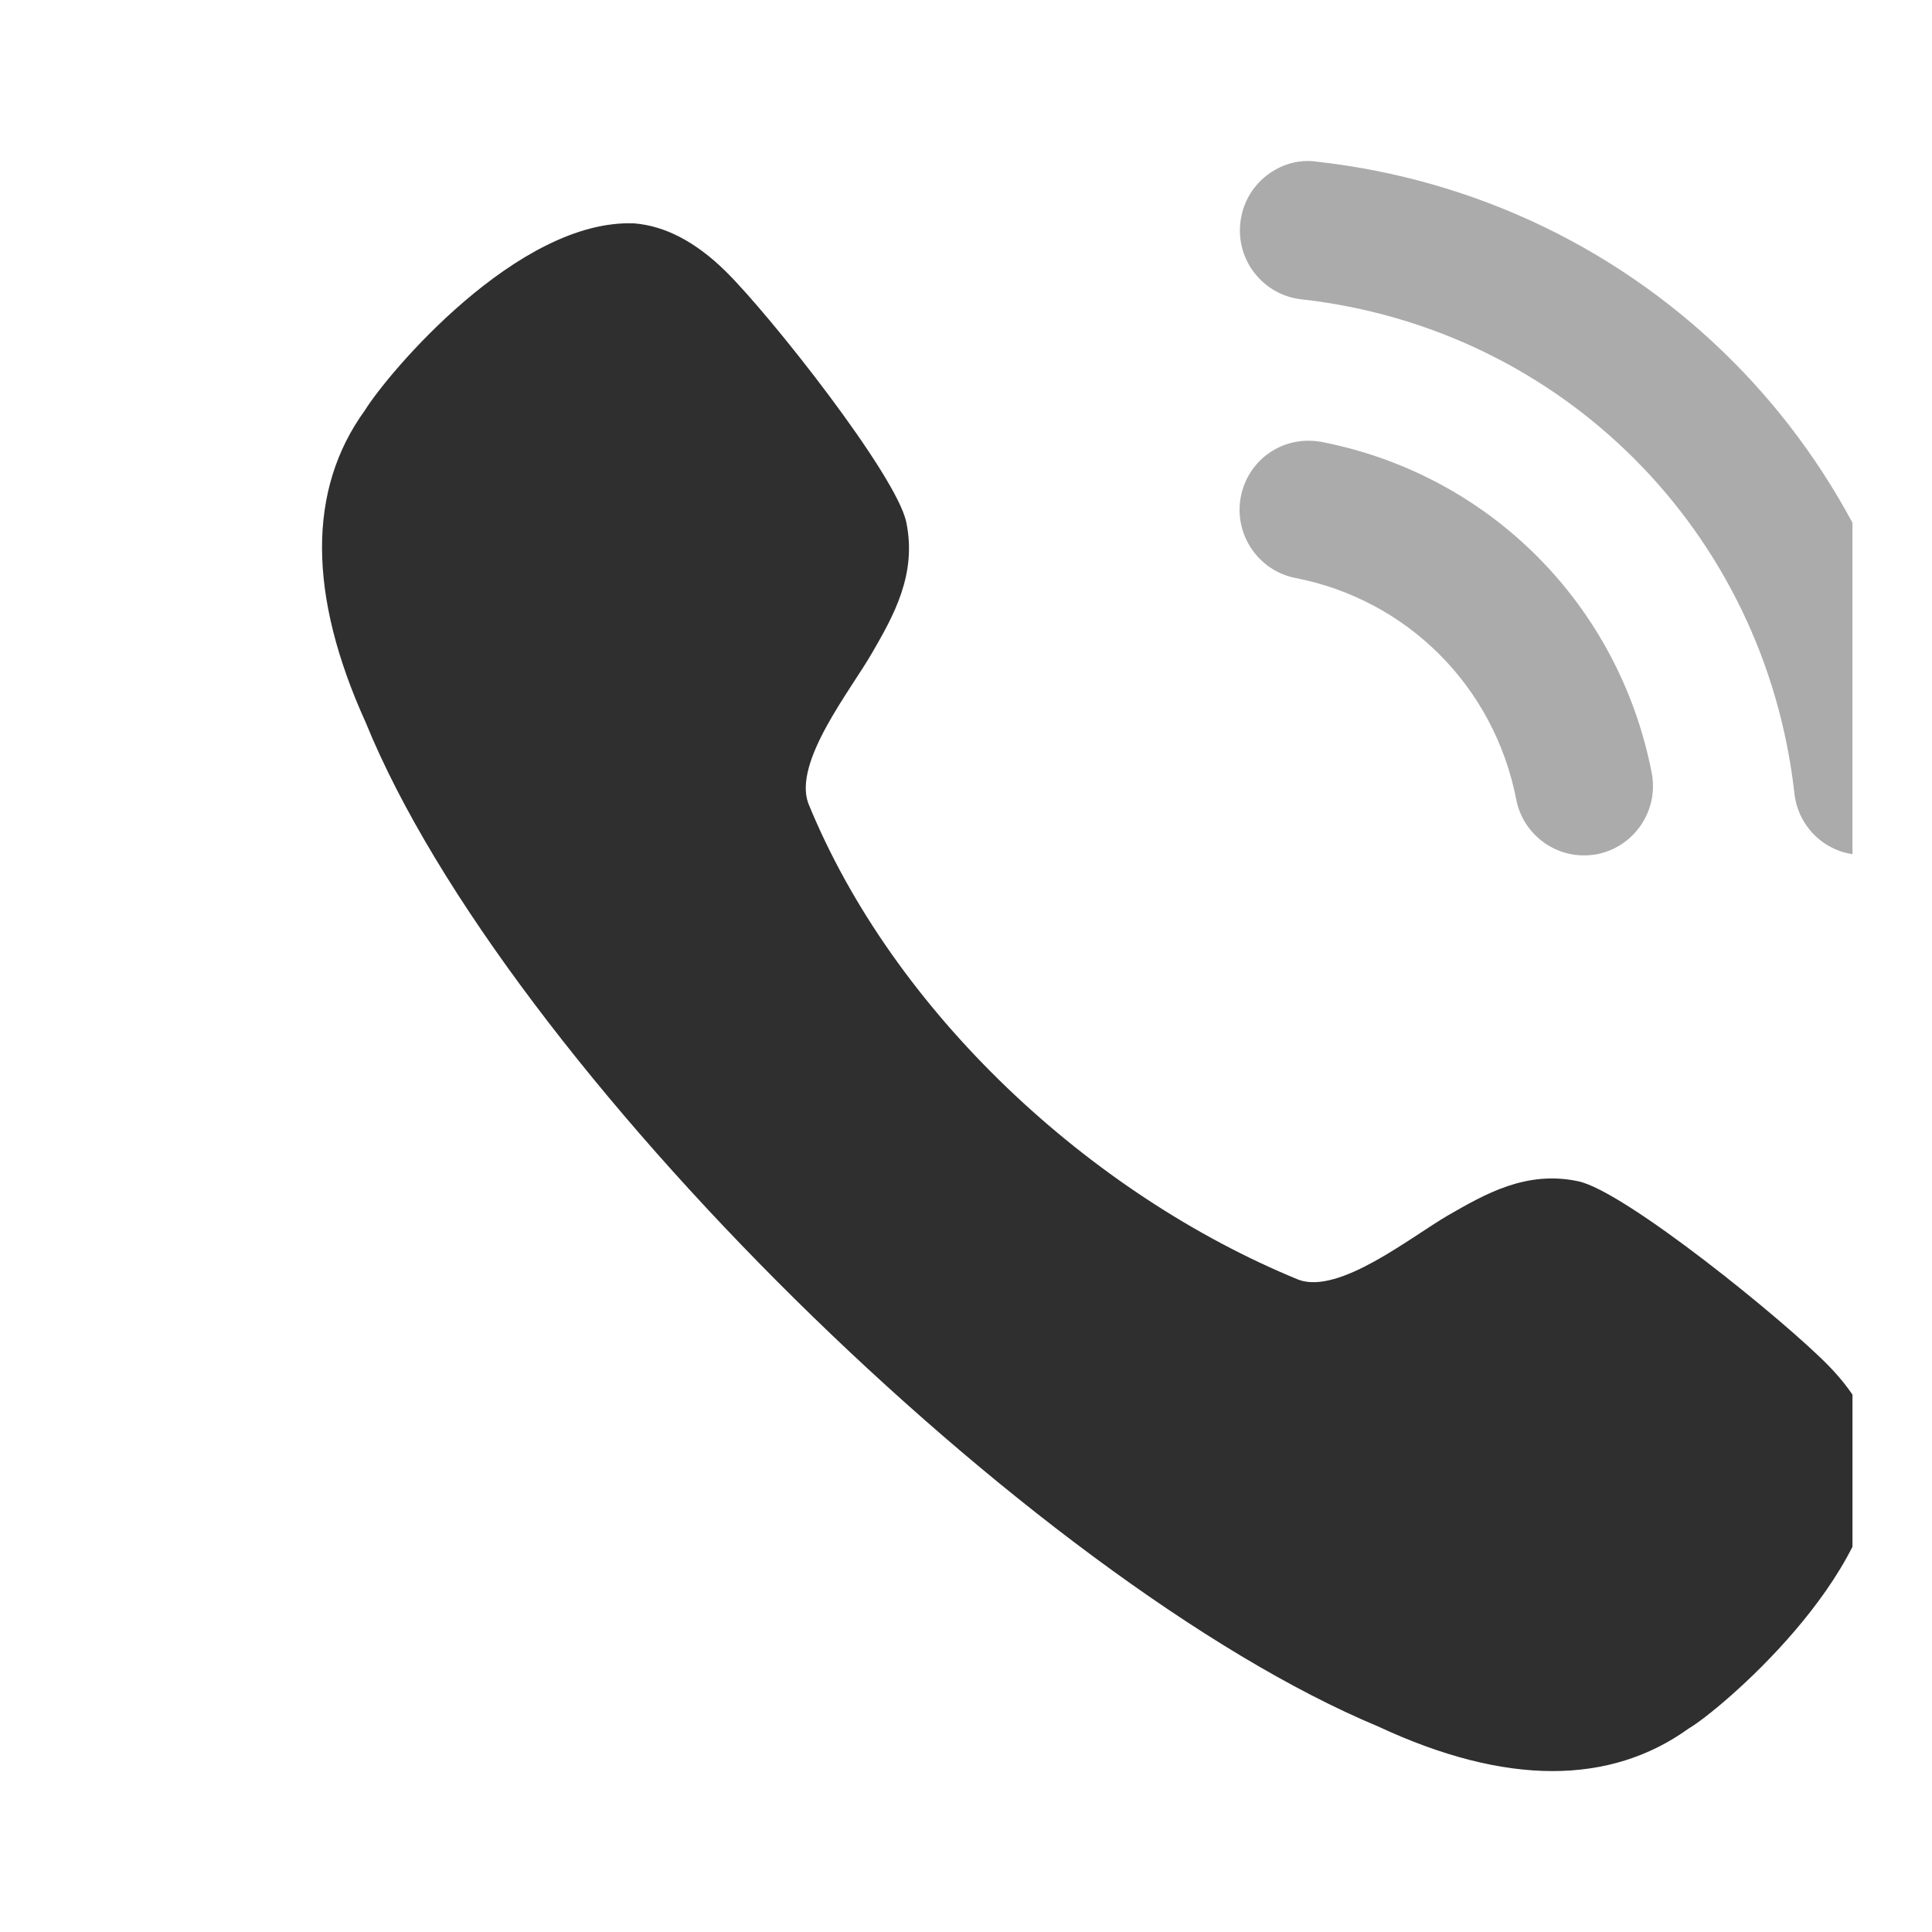 <svg width="24" height="24" viewBox="0 0 24 24" fill="none" xmlns="http://www.w3.org/2000/svg">
<g id="Calling 1" clip-path="url(#clip0_73_77465)">
<path id="Vector" opacity="0.4" d="M16.418 5.49C15.942 5.402 15.505 5.706 15.414 6.17C15.324 6.635 15.629 7.089 16.092 7.18C17.486 7.451 18.562 8.531 18.835 9.93V9.931C18.913 10.333 19.267 10.626 19.676 10.626C19.731 10.626 19.785 10.621 19.841 10.611C20.304 10.518 20.609 10.066 20.518 9.6C20.111 7.51 18.503 5.896 16.418 5.49Z" fill="#2F2F2F"/>
<path id="Vector_2" opacity="0.4" d="M16.356 2.008C16.133 1.976 15.909 2.042 15.73 2.184C15.547 2.328 15.433 2.536 15.408 2.768C15.355 3.239 15.695 3.665 16.165 3.718C19.406 4.08 21.926 6.605 22.291 9.857C22.339 10.292 22.705 10.621 23.141 10.621C23.174 10.621 23.206 10.619 23.239 10.615C23.467 10.59 23.67 10.477 23.813 10.297C23.956 10.117 24.02 9.894 23.994 9.665C23.54 5.607 20.4 2.459 16.356 2.008Z" fill="#2F2F2F"/>
<path id="Vector_3" d="M19.605 14.674C18.956 14.536 18.444 14.836 17.989 15.097C17.524 15.367 16.639 16.082 16.133 15.898C13.538 14.835 11.097 12.571 10.04 9.977C9.854 9.46 10.568 8.574 10.836 8.106C11.098 7.652 11.393 7.136 11.258 6.486C11.136 5.902 9.565 3.91 9.009 3.365C8.642 3.006 8.267 2.808 7.882 2.775C6.433 2.714 4.815 4.64 4.531 5.1C3.819 6.083 3.824 7.39 4.543 8.975C6.276 13.232 12.83 19.656 17.12 21.447C17.911 21.816 18.636 22.001 19.286 22.001C19.922 22.001 20.489 21.824 20.976 21.473C21.343 21.262 23.356 19.57 23.302 18.088C23.272 17.711 23.073 17.333 22.717 16.967C22.173 16.409 20.187 14.797 19.605 14.674Z" fill="#2F2F2F"/>
</g>
<defs>
<clipPath id="clip0_73_77465">
<rect width="22.332" height="24" fill="white" transform="translate(0.68)"/>
</clipPath>
</defs>
</svg>
